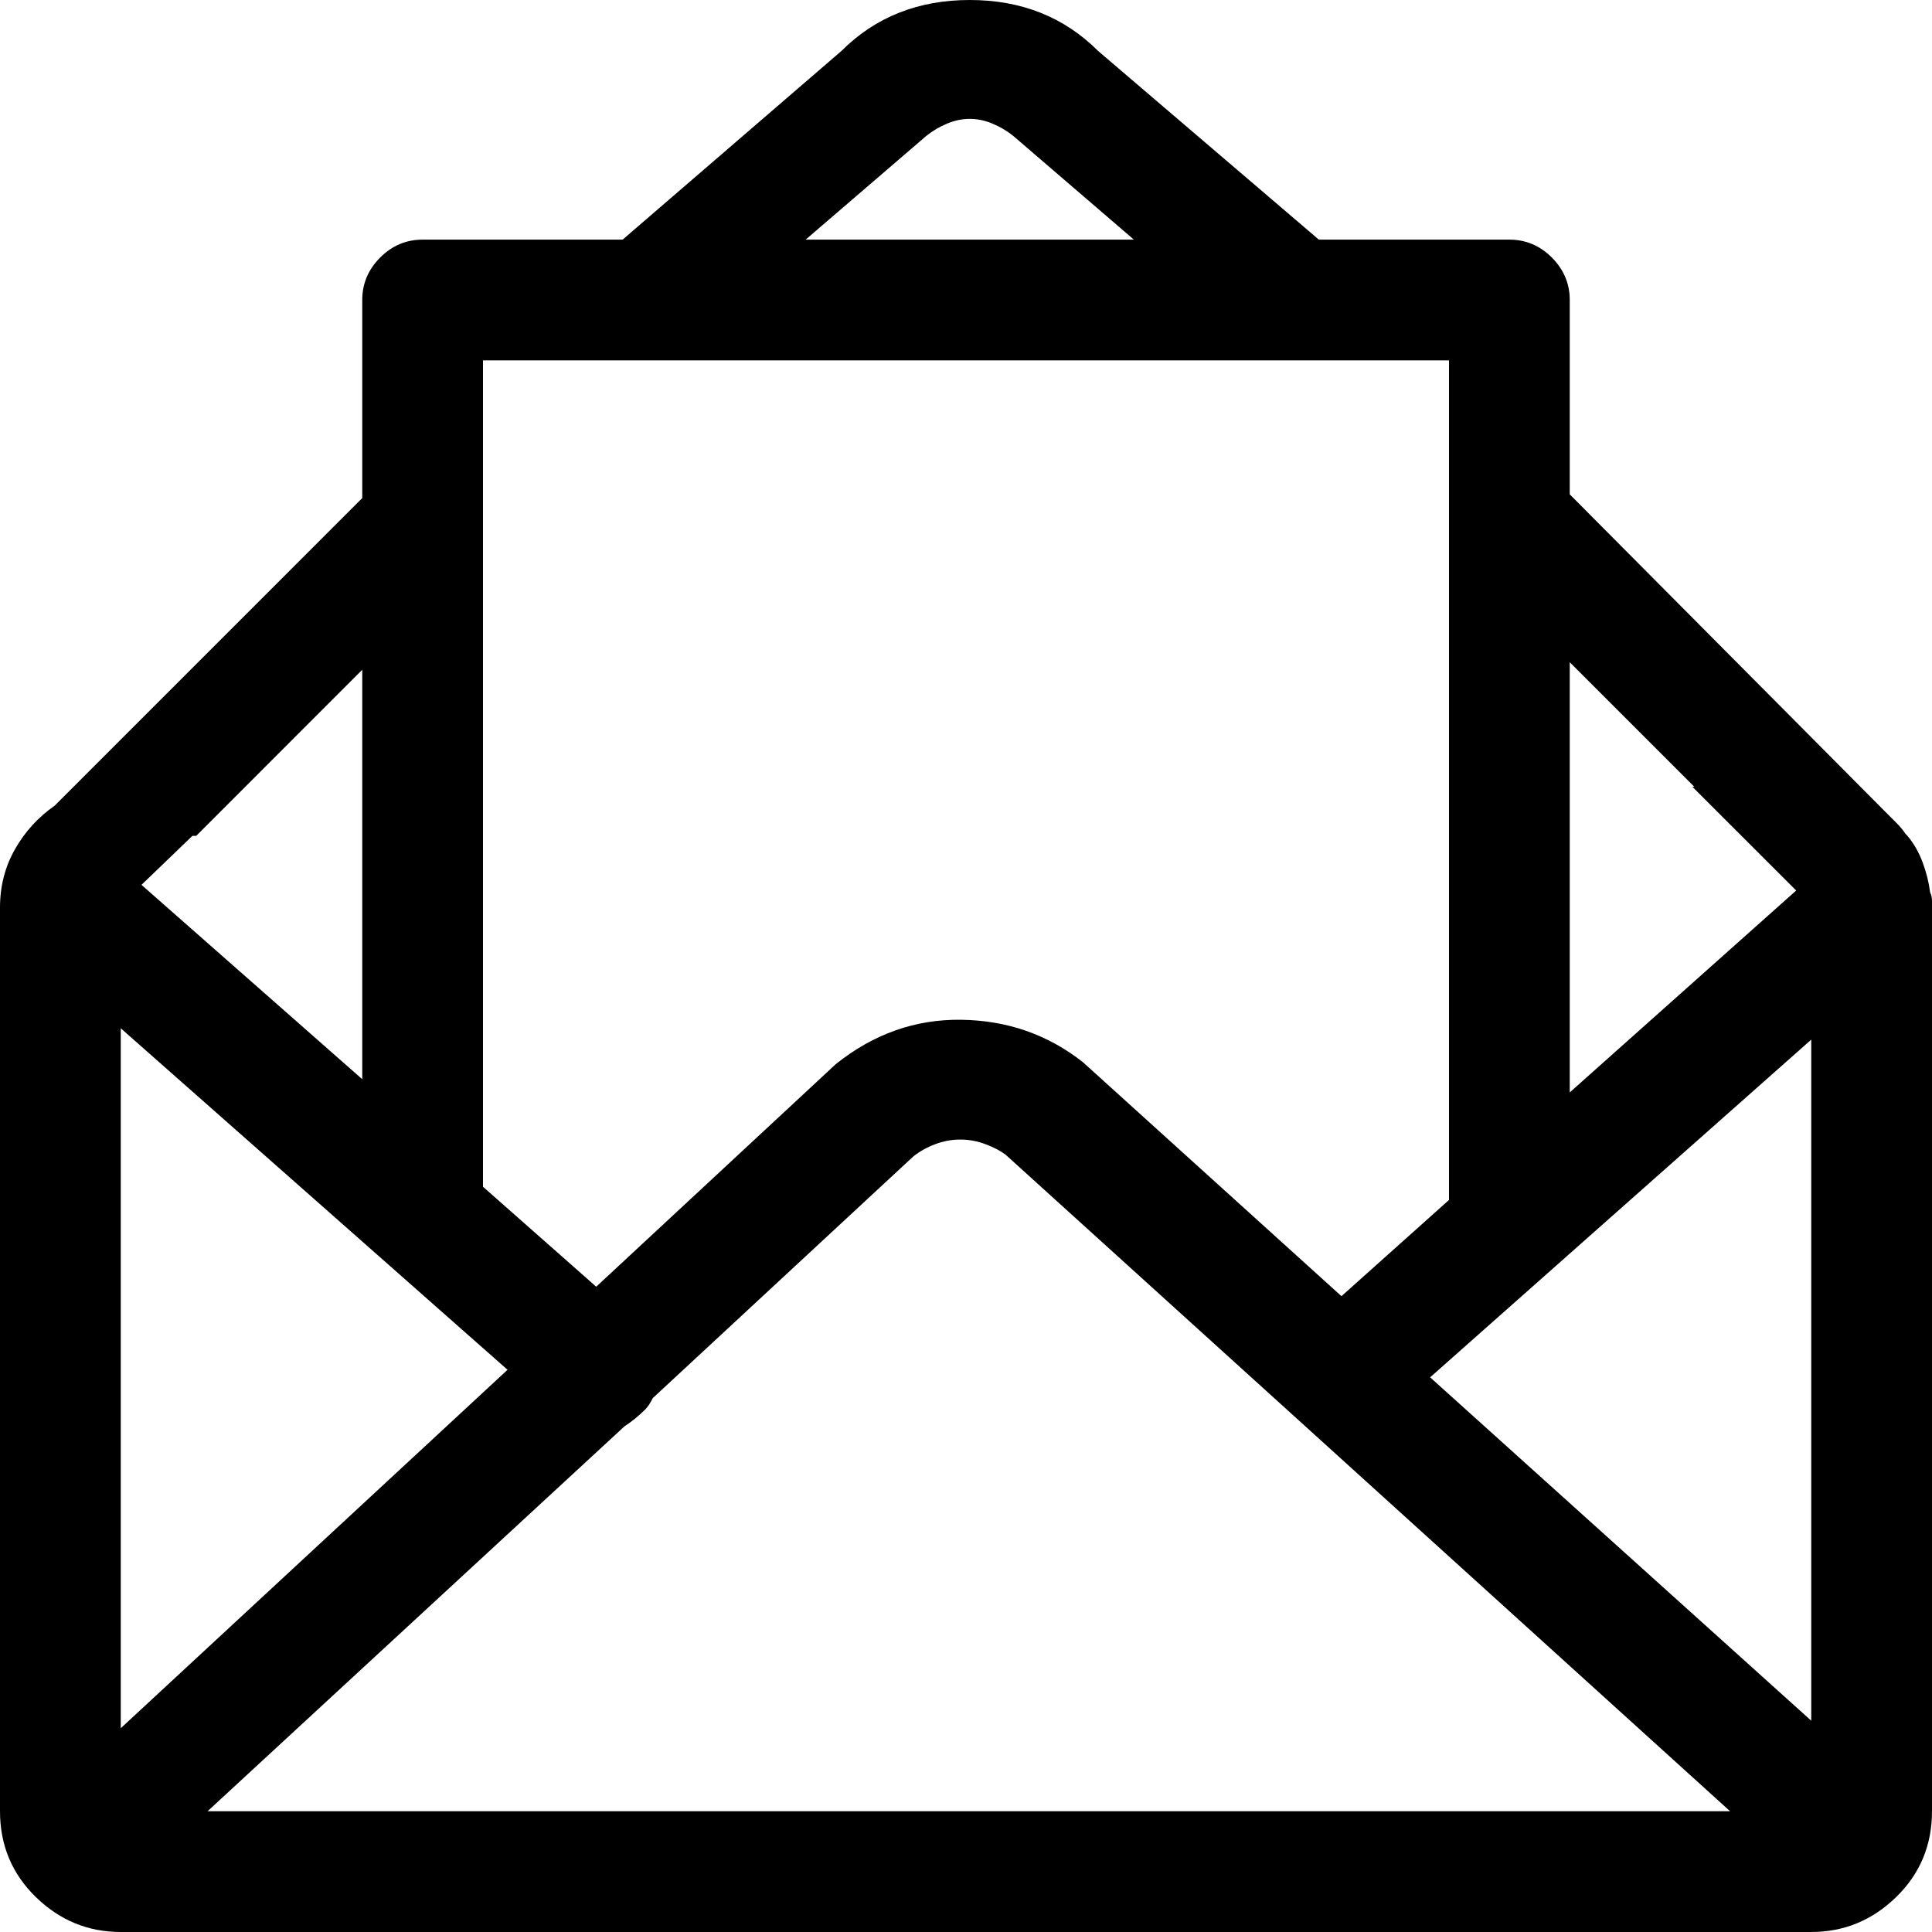 <?xml version="1.0" encoding="UTF-8"?>
<svg width="30px" height="30px" viewBox="0 0 30 30" version="1.1" xmlns="http://www.w3.org/2000/svg" xmlns:xlink="http://www.w3.org/1999/xlink">
    <!-- Generator: Sketch 40.1 (33804) - http://www.bohemiancoding.com/sketch -->
    <title>Envelope-letter - simple-line-icons</title>
    <desc>Created with Sketch.</desc>
    <defs></defs>
    <g id="Page-1" stroke="none" stroke-width="1" fill="none" fill-rule="evenodd">
        <path d="M29.971,13.857 C29.951,13.701 29.912,13.545 29.854,13.389 C29.795,13.232 29.717,13.096 29.619,12.979 L29.619,12.979 L29.59,12.949 C29.551,12.891 29.502,12.832 29.443,12.773 L29.268,12.598 L24.375,7.676 L24.375,4.658 C24.375,4.404 24.282,4.185 24.097,3.999 C23.911,3.813 23.691,3.721 23.438,3.721 L20.479,3.721 L17.051,0.791 C16.523,0.264 15.859,0 15.059,0 C14.258,0 13.594,0.264 13.066,0.791 L9.668,3.721 L6.562,3.721 C6.309,3.721 6.089,3.813 5.903,3.999 C5.718,4.185 5.625,4.404 5.625,4.658 L5.625,7.734 L0.85,12.51 C0.596,12.686 0.391,12.91 0.234,13.184 C0.078,13.457 0,13.76 0,14.092 L0,28.125 C0,28.652 0.186,29.097 0.557,29.458 C0.928,29.819 1.367,30 1.875,30 L28.125,30 C28.633,30 29.072,29.819 29.443,29.458 C29.814,29.097 30,28.652 30,28.125 L30,14.121 L30,13.989 C30,13.94 29.99,13.896 29.971,13.857 L29.971,13.857 Z M7.881,21.27 L1.875,26.836 L1.875,15.967 L7.881,21.27 L7.881,21.27 Z M9.697,22.148 C9.756,22.109 9.81,22.07 9.858,22.031 C9.907,21.992 9.961,21.943 10.02,21.885 C10.039,21.865 10.059,21.841 10.078,21.812 C10.098,21.782 10.117,21.748 10.137,21.709 L14.18,17.959 C14.277,17.881 14.39,17.817 14.517,17.769 C14.644,17.72 14.775,17.695 14.912,17.695 C15.049,17.695 15.181,17.72 15.308,17.769 C15.435,17.817 15.537,17.871 15.615,17.93 L26.865,28.125 L3.223,28.125 L9.697,22.148 L9.697,22.148 Z M22.207,21.387 L28.125,16.143 L28.125,26.719 L22.207,21.387 L22.207,21.387 Z M26.309,12.217 L26.279,12.217 L27.891,13.828 L24.375,16.963 L24.375,10.283 L26.309,12.217 L26.309,12.217 Z M14.385,2.109 C14.482,2.031 14.59,1.968 14.707,1.919 C14.824,1.87 14.941,1.846 15.059,1.846 C15.176,1.846 15.293,1.87 15.41,1.919 C15.527,1.968 15.635,2.031 15.732,2.109 L17.607,3.721 L12.51,3.721 L14.385,2.109 L14.385,2.109 Z M22.5,5.596 L22.5,18.633 L20.83,20.127 L16.816,16.494 C16.27,16.064 15.64,15.845 14.927,15.835 C14.214,15.825 13.564,16.055 12.979,16.523 L9.258,19.98 L7.5,18.428 L7.5,5.596 L22.5,5.596 L22.5,5.596 Z M3.047,12.979 L5.625,10.4 L5.625,16.758 L2.197,13.74 L2.988,12.979 L3.047,12.979 L3.047,12.979 Z" id="Envelope-letter---simple-line-icons" fill="#000000"></path>
    </g>
</svg>